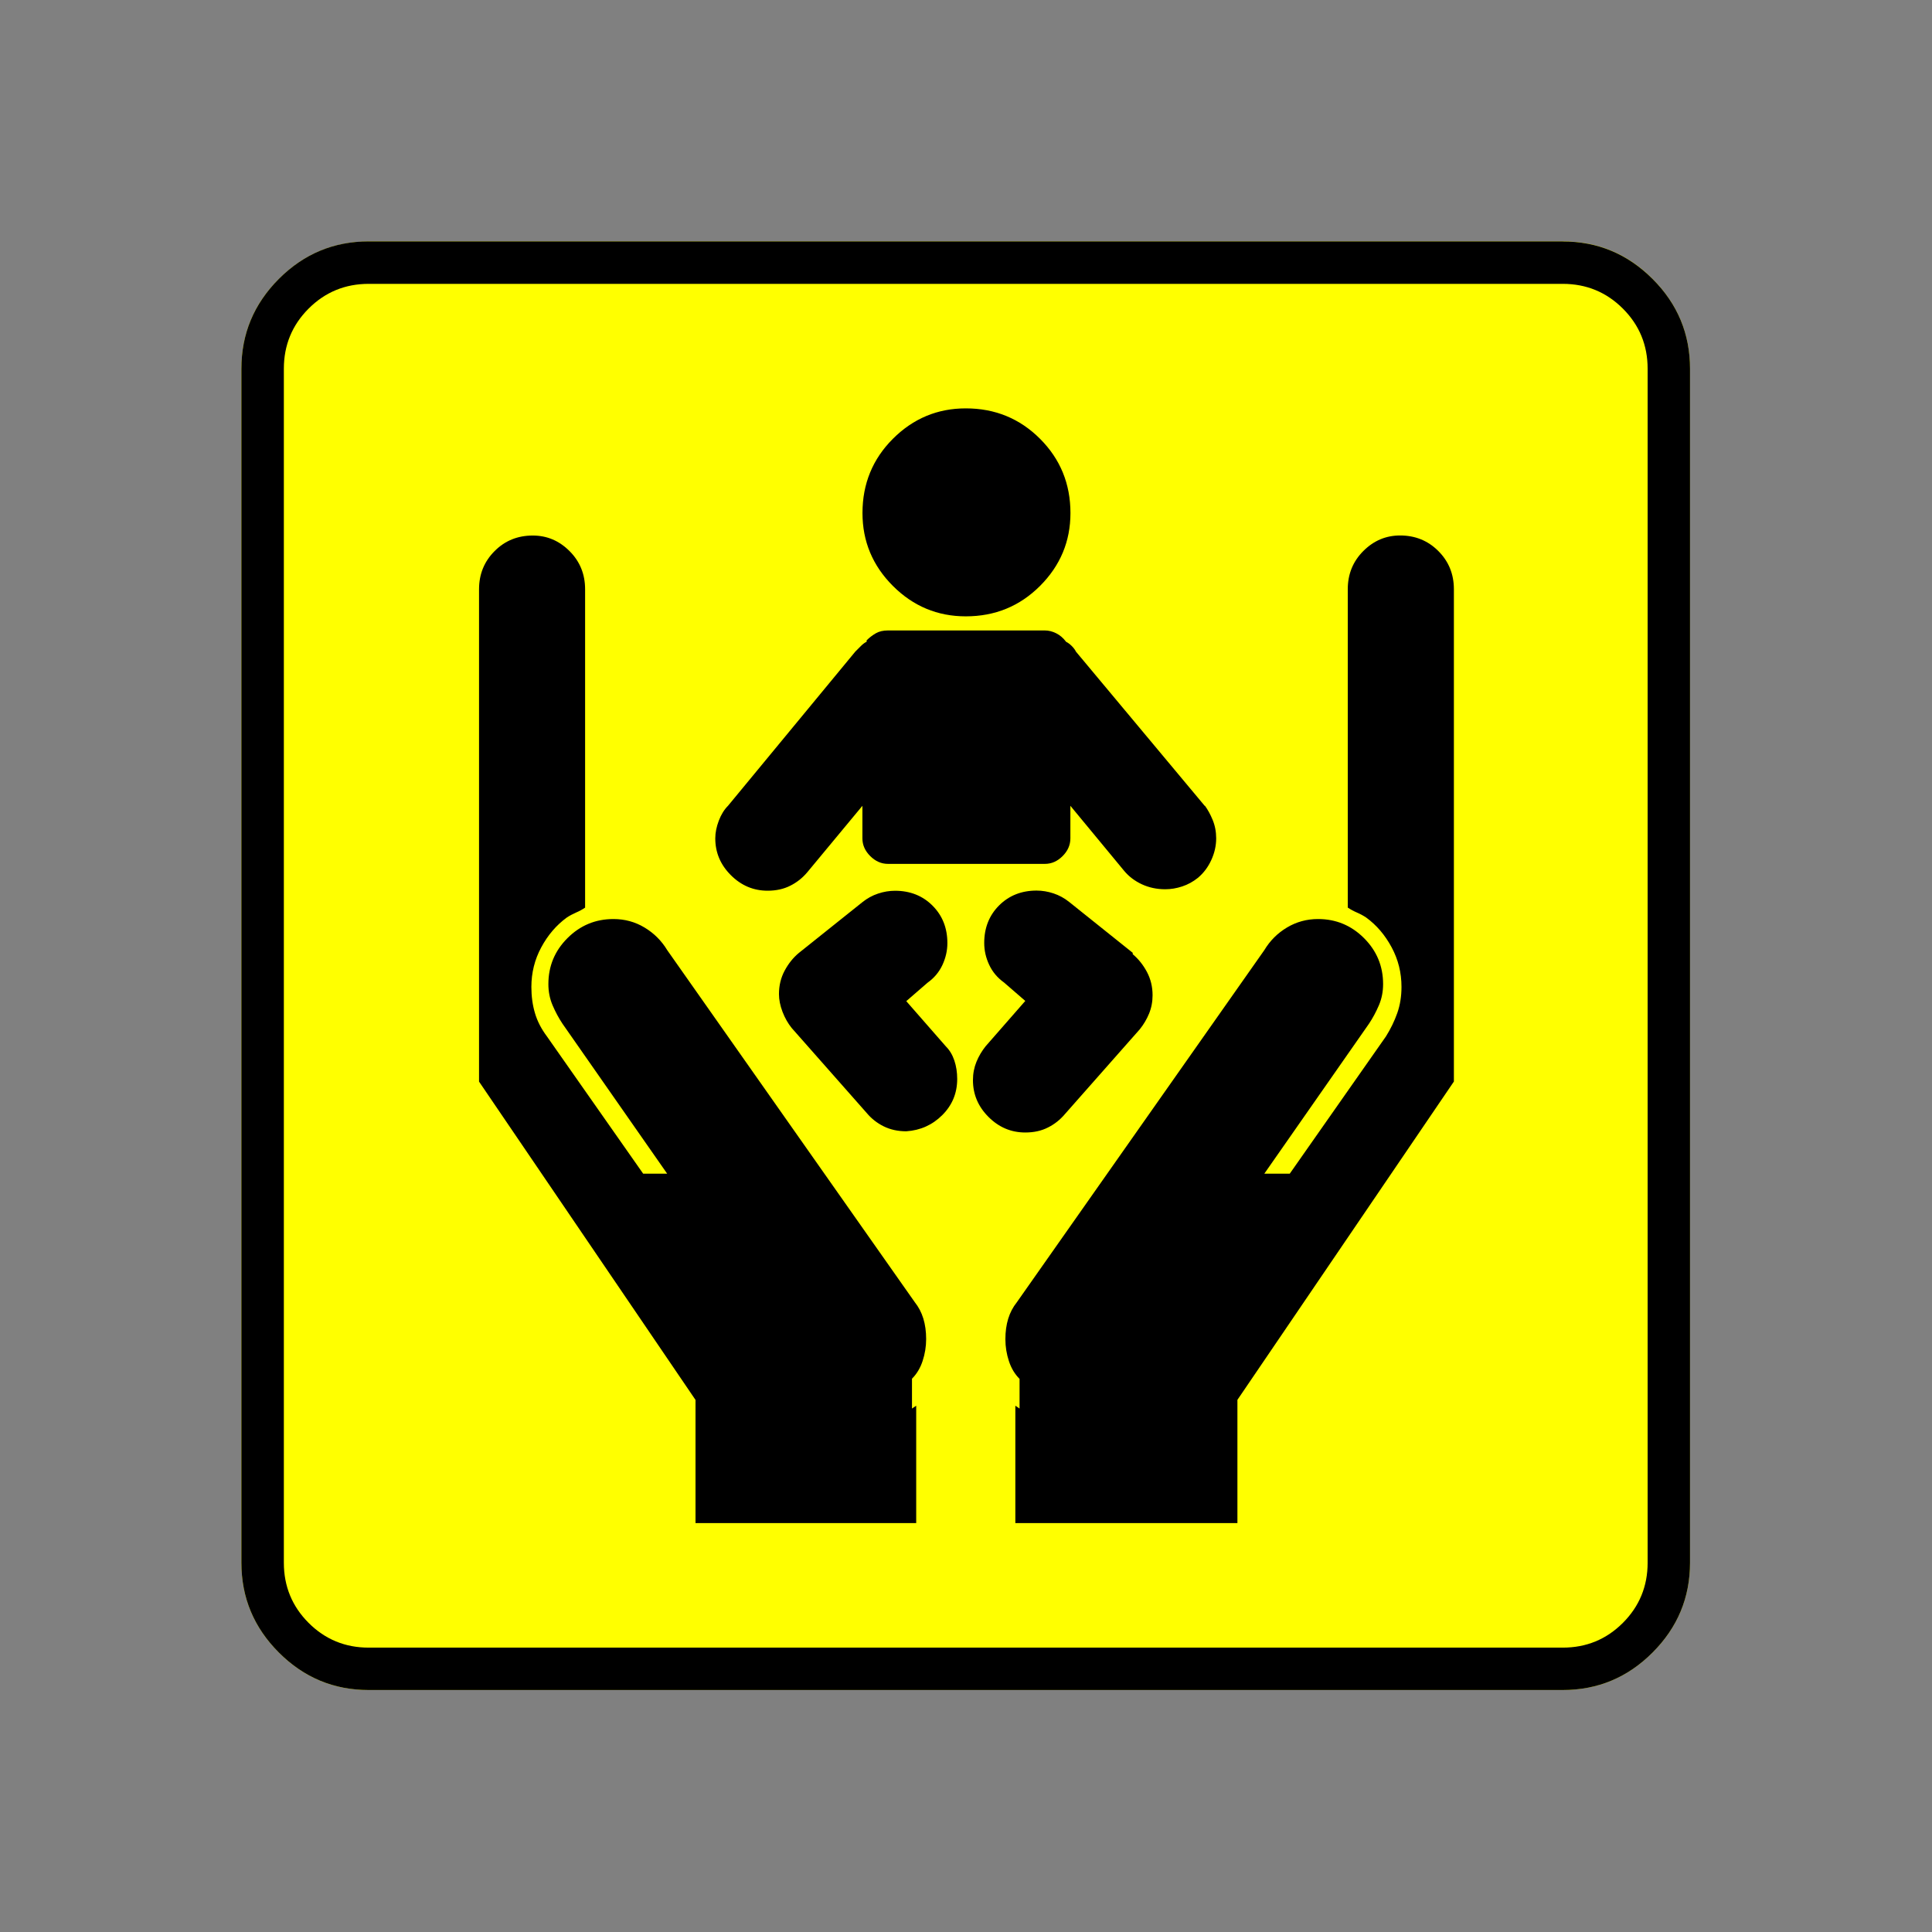 <?xml version="1.0" encoding="UTF-8" standalone="no"?>
<svg
   xmlns:dc="http://purl.org/dc/elements/1.1/"
   xmlns:cc="http://creativecommons.org/ns#"
   xmlns:rdf="http://www.w3.org/1999/02/22-rdf-syntax-ns#"
   xmlns:svg="http://www.w3.org/2000/svg"
   xmlns="http://www.w3.org/2000/svg"
   xmlns:sodipodi="http://sodipodi.sourceforge.net/DTD/sodipodi-0.dtd"
   xmlns:inkscape="http://www.inkscape.org/namespaces/inkscape"
   width="20"
   height="20"
   viewBox="0 0 20 20"
   version="1.2"
   id="svg38"
   sodipodi:docname="60201050133.svg"
   inkscape:version="0.92.4 (5da689c313, 2019-01-14)">
  <rect x="0" y="0" width="20" height="20" fill="#808080" stroke="none"/>
  <sodipodi:namedview
     pagecolor="#ffffff"
     bordercolor="#666666"
     borderopacity="1"
     objecttolerance="10"
     gridtolerance="10"
     guidetolerance="10"
     inkscape:pageopacity="0"
     inkscape:pageshadow="2"
     inkscape:window-width="1920"
     inkscape:window-height="1017"
     id="namedview40"
     showgrid="false"
     inkscape:zoom="11.8"
     inkscape:cx="-5.2542373"
     inkscape:cy="10"
     inkscape:window-x="-8"
     inkscape:window-y="-8"
     inkscape:window-maximized="1"
     inkscape:current-layer="svg38" />
  <title
     id="title2">Qt SVG Document</title>
  <desc
     id="desc4">Generated with Qt</desc>
  <defs
     id="defs6" />
  <g
     id="g36"
     transform="matrix(0.652,0,0,0.652,-0.435,-0.435)"
     style="fill:none;fill-rule:evenodd;stroke:#000000;stroke-width:1;stroke-linecap:square;stroke-linejoin:bevel">
    <g
       transform="translate(16,16)"
       font-size="8.25"
       font-weight="400"
       font-style="normal"
       id="g8"
       style="font-style:normal;font-weight:400;font-size:8.25px;font-family:'MS Shell Dlg 2';fill:none;stroke:#000000;stroke-width:1;stroke-linecap:square;stroke-linejoin:bevel;stroke-opacity:1" />
    <g
       transform="matrix(1.333,0,0,1.333,16,16)"
       font-size="8.25"
       font-weight="400"
       font-style="normal"
       id="g10"
       style="font-style:normal;font-weight:400;font-size:8.25px;font-family:'MS Shell Dlg 2';fill:none;stroke:#000000;stroke-width:1;stroke-linecap:square;stroke-linejoin:bevel;stroke-opacity:1" />
    <g
       transform="translate(4.5,23.188)"
       font-size="17.008"
       font-weight="400"
       font-style="normal"
       id="g14"
       style="font-style:normal;font-weight:400;font-size:17.008px;font-family:icomoon;fill:#ffff00;fill-opacity:1;stroke:none">
      <path
         d="M 2.021,-18.688 H 20.979 c 0.554,0 1.03,0.198 1.426,0.595 C 22.802,-17.695 23,-17.22 23,-16.666 V 2.291 C 23,2.845 22.802,3.32 22.405,3.717 22.008,4.114 21.533,4.312 20.979,4.312 H 2.021 C 1.467,4.312 0.992,4.114 0.595,3.717 0.198,3.32 0,2.845 0,2.291 V -16.666 c 0,-0.554 0.198,-1.03 0.595,-1.426 0.397,-0.397 0.872,-0.595 1.426,-0.595"
         id="path12"
         inkscape:connector-curvature="0"
         style="vector-effect:none;fill-rule:nonzero" />
    </g>
    <g
       transform="matrix(1.333,0,0,1.333,16,16)"
       font-size="8.25"
       font-weight="400"
       font-style="normal"
       id="g16"
       style="font-style:normal;font-weight:400;font-size:8.25px;font-family:'MS Shell Dlg 2';fill:none;stroke:#000000;stroke-width:1;stroke-linecap:square;stroke-linejoin:bevel;stroke-opacity:1" />
    <g
       transform="translate(16,16)"
       font-size="8.25"
       font-weight="400"
       font-style="normal"
       id="g18"
       style="font-style:normal;font-weight:400;font-size:8.25px;font-family:'MS Shell Dlg 2';fill:none;stroke:#000000;stroke-width:1;stroke-linecap:square;stroke-linejoin:bevel;stroke-opacity:1" />
    <g
       font-size="8.25"
       font-weight="400"
       font-style="normal"
       id="g20"
       style="font-style:normal;font-weight:400;font-size:8.25px;font-family:'MS Shell Dlg 2';fill:none;stroke:#000000;stroke-width:1;stroke-linecap:square;stroke-linejoin:bevel;stroke-opacity:1" />
    <g
       transform="translate(16,16)"
       font-size="8.25"
       font-weight="400"
       font-style="normal"
       id="g22"
       style="font-style:normal;font-weight:400;font-size:8.25px;font-family:'MS Shell Dlg 2';fill:none;stroke:#000000;stroke-width:1;stroke-linecap:square;stroke-linejoin:bevel;stroke-opacity:1" />
    <g
       transform="matrix(1.333,0,0,1.333,16,16)"
       font-size="8.25"
       font-weight="400"
       font-style="normal"
       id="g24"
       style="font-style:normal;font-weight:400;font-size:8.25px;font-family:'MS Shell Dlg 2';fill:none;stroke:#000000;stroke-width:1;stroke-linecap:square;stroke-linejoin:bevel;stroke-opacity:1" />
    <g
       transform="translate(4.5,23.188)"
       font-size="17.008"
       font-weight="400"
       font-style="normal"
       id="g28"
       style="font-style:normal;font-weight:400;font-size:17.008px;font-family:icomoon;fill:#000000;fill-opacity:1;stroke:none">
      <path
         d="m 20.979,-18.014 c 0.374,0 0.693,0.131 0.955,0.393 0.262,0.262 0.393,0.58 0.393,0.955 V 2.291 c 0,0.374 -0.131,0.693 -0.393,0.955 -0.262,0.262 -0.58,0.393 -0.955,0.393 H 2.021 C 1.647,3.639 1.329,3.508 1.067,3.246 0.805,2.984 0.674,2.665 0.674,2.291 V -16.666 c 0,-0.374 0.131,-0.693 0.393,-0.955 0.262,-0.262 0.58,-0.393 0.955,-0.393 H 20.979 m 0,-0.674 H 2.021 c -0.554,0 -1.029,0.198 -1.426,0.595 C 0.198,-17.695 0,-17.22 0,-16.666 V 2.291 C 0,2.845 0.198,3.32 0.595,3.717 0.992,4.114 1.467,4.312 2.021,4.312 H 20.979 c 0.554,0 1.03,-0.198 1.426,-0.595 C 22.802,3.32 23,2.845 23,2.291 V -16.666 c 0,-0.554 -0.198,-1.03 -0.595,-1.426 -0.397,-0.397 -0.872,-0.595 -1.426,-0.595 m -7.816,4.312 c 0,0.449 -0.161,0.835 -0.483,1.157 -0.322,0.322 -0.715,0.483 -1.179,0.483 -0.449,0 -0.835,-0.161 -1.157,-0.483 -0.322,-0.322 -0.483,-0.708 -0.483,-1.157 0,-0.464 0.161,-0.857 0.483,-1.179 0.322,-0.322 0.708,-0.483 1.157,-0.483 0.464,0 0.857,0.161 1.179,0.483 0.322,0.322 0.483,0.715 0.483,1.179 m -2.606,7.749 0.337,-0.292 c 0.105,-0.075 0.183,-0.168 0.236,-0.281 0.052,-0.112 0.079,-0.228 0.079,-0.348 0,-0.24 -0.079,-0.438 -0.236,-0.595 -0.157,-0.157 -0.356,-0.236 -0.595,-0.236 -0.09,0 -0.18,0.015 -0.27,0.045 -0.09,0.03 -0.172,0.075 -0.247,0.135 L 8.85,-7.39 C 8.76,-7.315 8.685,-7.221 8.625,-7.109 c -0.06,0.112 -0.09,0.236 -0.09,0.371 0,0.09 0.019,0.183 0.056,0.281 0.037,0.097 0.086,0.183 0.146,0.258 l 1.19,1.348 c 0.075,0.09 0.165,0.161 0.27,0.213 0.105,0.052 0.225,0.079 0.359,0.079 0.225,-0.015 0.416,-0.101 0.573,-0.258 0.157,-0.157 0.236,-0.348 0.236,-0.573 0,-0.105 -0.015,-0.202 -0.045,-0.292 -0.03,-0.09 -0.075,-0.165 -0.135,-0.225 l -0.629,-0.719 m 4.739,-3.1 -2.044,-2.448 c -0.015,-0.03 -0.037,-0.06 -0.067,-0.09 -0.03,-0.03 -0.06,-0.052 -0.09,-0.067 -0.045,-0.06 -0.097,-0.105 -0.157,-0.135 -0.06,-0.03 -0.12,-0.045 -0.18,-0.045 h -2.493 c -0.075,0 -0.139,0.015 -0.191,0.045 -0.052,0.03 -0.101,0.067 -0.146,0.112 v 0.022 c -0.03,0.015 -0.06,0.037 -0.09,0.067 -0.03,0.03 -0.06,0.06 -0.09,0.09 l -2.021,2.448 c -0.06,0.06 -0.109,0.139 -0.146,0.236 -0.037,0.097 -0.056,0.191 -0.056,0.281 0,0.225 0.082,0.419 0.247,0.584 0.165,0.165 0.359,0.247 0.584,0.247 0.135,0 0.255,-0.026 0.359,-0.079 0.105,-0.052 0.195,-0.124 0.27,-0.213 l 0.876,-1.056 v 0.517 c 0,0.105 0.041,0.198 0.124,0.281 0.082,0.082 0.176,0.124 0.281,0.124 h 2.493 c 0.105,0 0.198,-0.041 0.281,-0.124 0.082,-0.082 0.123,-0.176 0.123,-0.281 v -0.517 l 0.854,1.033 c 0.075,0.09 0.169,0.161 0.281,0.213 0.112,0.052 0.236,0.079 0.371,0.079 0.09,0 0.18,-0.015 0.27,-0.045 0.09,-0.03 0.172,-0.075 0.247,-0.135 0.09,-0.075 0.161,-0.168 0.213,-0.281 0.052,-0.112 0.079,-0.228 0.079,-0.348 0,-0.105 -0.019,-0.202 -0.056,-0.292 -0.037,-0.09 -0.079,-0.165 -0.123,-0.225 m -1.145,2.336 -1.011,-0.809 c -0.075,-0.06 -0.157,-0.105 -0.247,-0.135 -0.09,-0.03 -0.18,-0.045 -0.27,-0.045 -0.239,0 -0.438,0.079 -0.595,0.236 -0.157,0.157 -0.236,0.356 -0.236,0.595 0,0.12 0.026,0.236 0.079,0.348 0.052,0.112 0.131,0.206 0.236,0.281 l 0.337,0.292 -0.629,0.719 c -0.06,0.075 -0.109,0.157 -0.146,0.247 -0.037,0.09 -0.056,0.187 -0.056,0.292 0,0.225 0.082,0.419 0.247,0.584 0.165,0.165 0.359,0.247 0.584,0.247 0.135,0 0.255,-0.026 0.359,-0.079 0.105,-0.052 0.195,-0.124 0.27,-0.213 l 1.19,-1.348 c 0.06,-0.075 0.109,-0.157 0.146,-0.247 0.037,-0.09 0.056,-0.187 0.056,-0.292 0,-0.135 -0.03,-0.258 -0.09,-0.371 -0.06,-0.112 -0.135,-0.206 -0.225,-0.281 v -0.022 m -3.504,6.761 c 0.075,-0.075 0.131,-0.168 0.168,-0.281 0.037,-0.112 0.056,-0.228 0.056,-0.348 0,-0.12 -0.015,-0.228 -0.045,-0.326 -0.03,-0.097 -0.075,-0.183 -0.135,-0.258 L 6.761,-7.435 C 6.671,-7.584 6.551,-7.704 6.401,-7.794 6.252,-7.884 6.087,-7.929 5.907,-7.929 c -0.285,0 -0.528,0.101 -0.73,0.303 -0.202,0.202 -0.303,0.445 -0.303,0.73 0,0.12 0.022,0.232 0.067,0.337 0.045,0.105 0.097,0.202 0.157,0.292 l 1.662,2.381 H 6.379 L 4.852,-6.064 C 4.762,-6.184 4.698,-6.308 4.661,-6.435 4.623,-6.562 4.604,-6.701 4.604,-6.851 c 0,-0.225 0.052,-0.434 0.157,-0.629 0.105,-0.195 0.24,-0.352 0.404,-0.472 0.045,-0.03 0.094,-0.056 0.146,-0.079 0.052,-0.022 0.101,-0.049 0.146,-0.079 v -5.054 c 0,-0.24 -0.082,-0.442 -0.247,-0.607 -0.165,-0.165 -0.359,-0.247 -0.584,-0.247 -0.24,0 -0.442,0.082 -0.606,0.247 -0.165,0.165 -0.247,0.367 -0.247,0.607 v 7.816 l 3.437,5.054 V 1.662 h 3.504 v -1.864 l -0.067,0.045 v -0.472 m 1.707,0 c -0.075,-0.075 -0.131,-0.168 -0.168,-0.281 -0.037,-0.112 -0.056,-0.228 -0.056,-0.348 0,-0.12 0.015,-0.228 0.045,-0.326 0.03,-0.097 0.075,-0.183 0.135,-0.258 l 3.931,-5.593 c 0.09,-0.15 0.21,-0.27 0.359,-0.359 0.15,-0.09 0.315,-0.135 0.494,-0.135 0.284,0 0.528,0.101 0.73,0.303 0.202,0.202 0.303,0.445 0.303,0.73 0,0.12 -0.022,0.232 -0.067,0.337 -0.045,0.105 -0.097,0.202 -0.157,0.292 l -1.662,2.381 h 0.404 l 1.527,-2.179 c 0.075,-0.12 0.135,-0.243 0.18,-0.371 0.045,-0.127 0.067,-0.266 0.067,-0.416 0,-0.225 -0.052,-0.434 -0.157,-0.629 -0.105,-0.195 -0.239,-0.352 -0.404,-0.472 -0.045,-0.03 -0.093,-0.056 -0.146,-0.079 -0.052,-0.022 -0.101,-0.049 -0.146,-0.079 v -5.054 c 0,-0.24 0.082,-0.442 0.247,-0.607 0.165,-0.165 0.359,-0.247 0.584,-0.247 0.24,0 0.442,0.082 0.607,0.247 0.165,0.165 0.247,0.367 0.247,0.607 v 7.816 l -3.437,5.054 V 1.662 h -3.526 v -1.864 l 0.067,0.045 v -0.472"
         id="path26"
         inkscape:connector-curvature="0"
         style="vector-effect:none;fill-rule:nonzero" />
    </g>
    <g
       transform="matrix(1.333,0,0,1.333,16,16)"
       font-size="8.25"
       font-weight="400"
       font-style="normal"
       id="g30"
       style="font-style:normal;font-weight:400;font-size:8.25px;font-family:'MS Shell Dlg 2';fill:none;stroke:#000000;stroke-width:1;stroke-linecap:square;stroke-linejoin:bevel;stroke-opacity:1" />
    <g
       transform="translate(16,16)"
       font-size="8.25"
       font-weight="400"
       font-style="normal"
       id="g32"
       style="font-style:normal;font-weight:400;font-size:8.25px;font-family:'MS Shell Dlg 2';fill:none;stroke:#000000;stroke-width:1;stroke-linecap:square;stroke-linejoin:bevel;stroke-opacity:1" />
    <g
       font-size="8.25"
       font-weight="400"
       font-style="normal"
       id="g34"
       style="font-style:normal;font-weight:400;font-size:8.25px;font-family:'MS Shell Dlg 2';fill:none;stroke:#000000;stroke-width:1;stroke-linecap:square;stroke-linejoin:bevel;stroke-opacity:1" />
  </g>
</svg>
